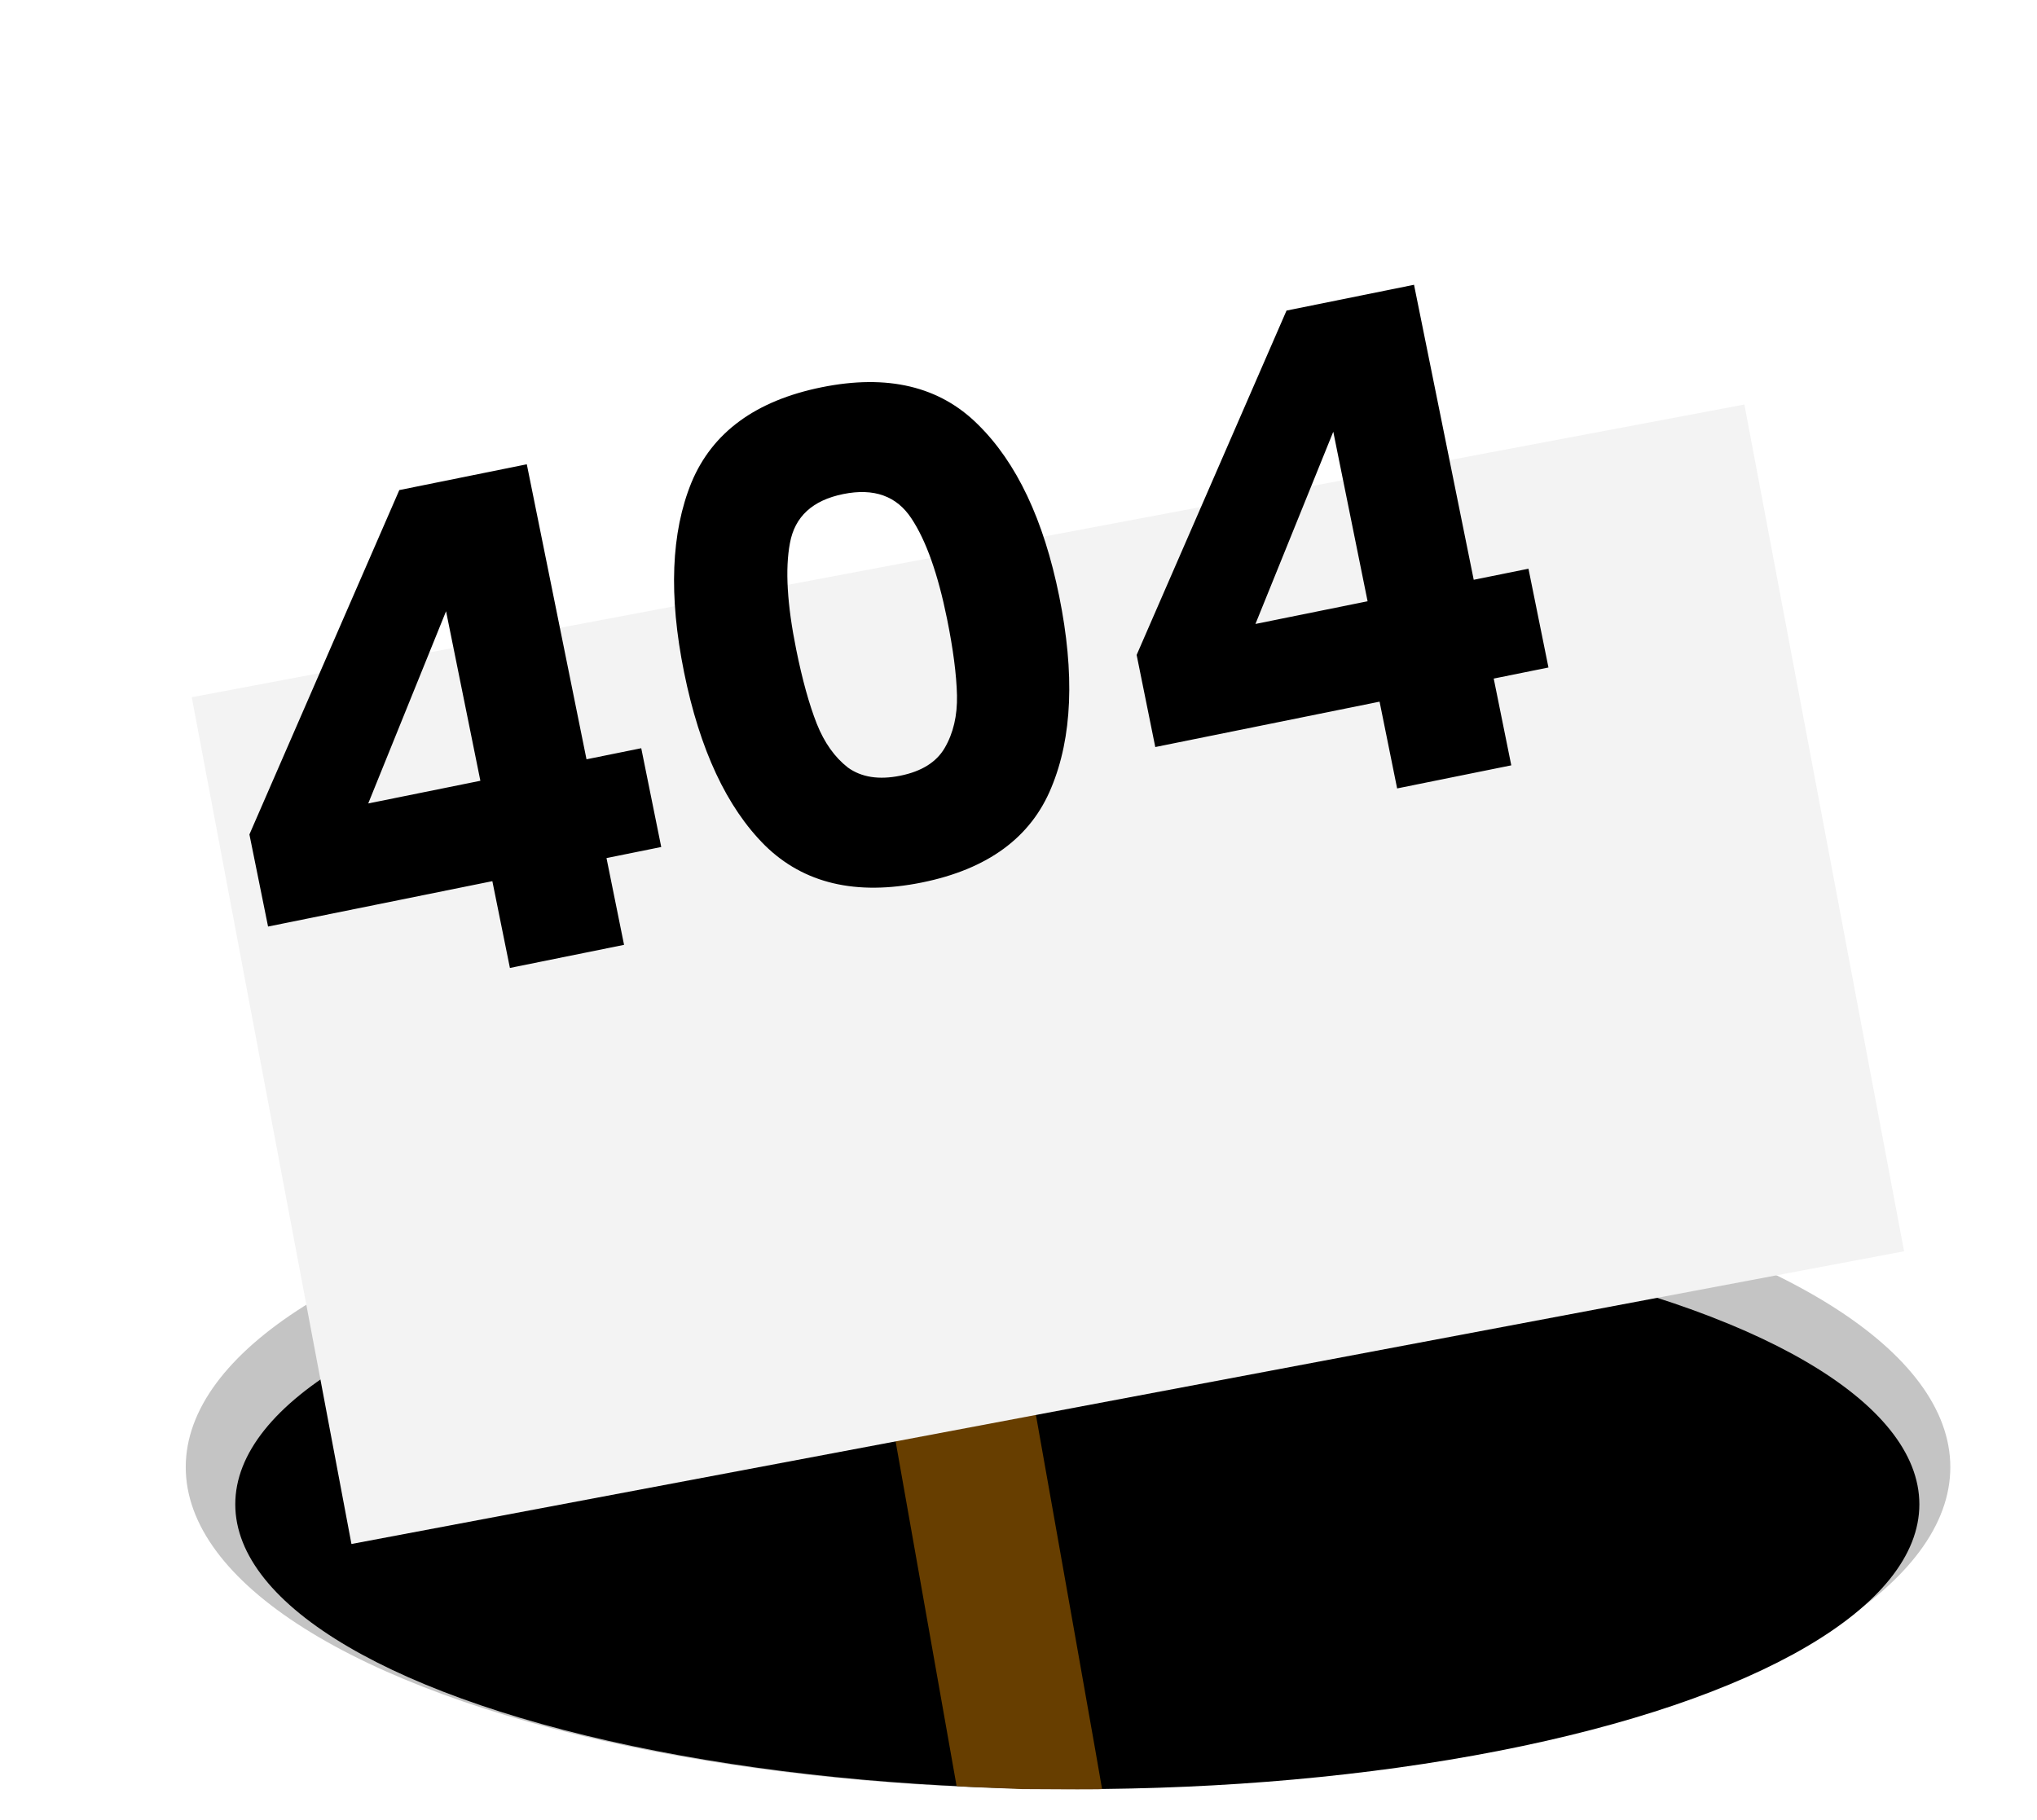 <svg width="329" height="294" viewBox="0 0 329 294" fill="none" xmlns="http://www.w3.org/2000/svg">
<ellipse cx="172.5" cy="237" rx="142.5" ry="52" fill="#C4C4C4"/>
<ellipse cx="174" cy="243" rx="136" ry="46" fill="black"/>
<path d="M152.649 146L130 150.004L154.5 288.5C154.645 288.601 159.339 288.767 165 289C165 289 177.943 289.092 178 289C178.057 288.908 152.649 146 152.649 146Z" fill="#673E00"/>
<g filter="url(#filter0_d)">
<rect x="0.972" y="64.626" width="255.188" height="139.193" transform="rotate(-10.678 0.972 64.626)" fill="#F3F3F3"/>
</g>
<path d="M43.295 149.67L40.284 134.792L64.493 79.165L85.085 74.999L94.728 122.653L103.569 120.864L106.798 136.82L97.957 138.609L100.793 152.625L82.357 156.356L79.521 142.34L43.295 149.67ZM72.044 98.737L59.473 129.787L77.586 126.122L72.044 98.737ZM110.483 108.578C107.981 96.216 108.383 85.996 111.687 77.921C115.062 69.83 122.069 64.709 132.707 62.556C143.345 60.404 151.755 62.406 157.939 68.561C164.195 74.703 168.573 83.955 171.075 96.317C173.606 108.824 173.183 119.122 169.807 127.213C166.503 135.288 159.533 140.402 148.895 142.555C138.257 144.708 129.81 142.713 123.555 136.572C117.371 130.416 113.014 121.085 110.483 108.578ZM152.962 99.983C151.493 92.723 149.575 87.313 147.209 83.751C144.827 80.118 141.157 78.803 136.198 79.807C131.238 80.81 128.368 83.449 127.586 87.722C126.79 91.923 127.127 97.654 128.596 104.913C129.585 109.801 130.694 113.804 131.924 116.922C133.139 119.968 134.812 122.323 136.945 123.986C139.134 125.563 141.954 126.003 145.404 125.305C148.854 124.607 151.245 123.113 152.578 120.823C153.967 118.447 154.63 115.619 154.565 112.34C154.485 108.989 153.951 104.87 152.962 99.983ZM186.592 120.674L183.581 105.795L207.789 50.169L228.382 46.002L238.025 93.656L246.866 91.867L250.095 107.824L241.254 109.613L244.09 123.629L225.654 127.359L222.818 113.343L186.592 120.674ZM215.341 69.74L202.77 100.79L220.882 97.125L215.341 69.74Z" fill="black"/>
<defs>
<filter id="filter0_d" x="0.972" y="17.342" width="327.56" height="253.067" filterUnits="userSpaceOnUse" color-interpolation-filters="sRGB">
<feFlood flood-opacity="0" result="BackgroundImageFix"/>
<feColorMatrix in="SourceAlpha" type="matrix" values="0 0 0 0 0 0 0 0 0 0 0 0 0 0 0 0 0 0 127 0"/>
<feOffset dx="30" dy="48"/>
<feGaussianBlur stdDeviation="10.5"/>
<feColorMatrix type="matrix" values="0 0 0 0 0 0 0 0 0 0 0 0 0 0 0 0 0 0 0.25 0"/>
<feBlend mode="normal" in2="BackgroundImageFix" result="effect1_dropShadow"/>
<feBlend mode="normal" in="SourceGraphic" in2="effect1_dropShadow" result="shape"/>
</filter>
</defs>
</svg>
